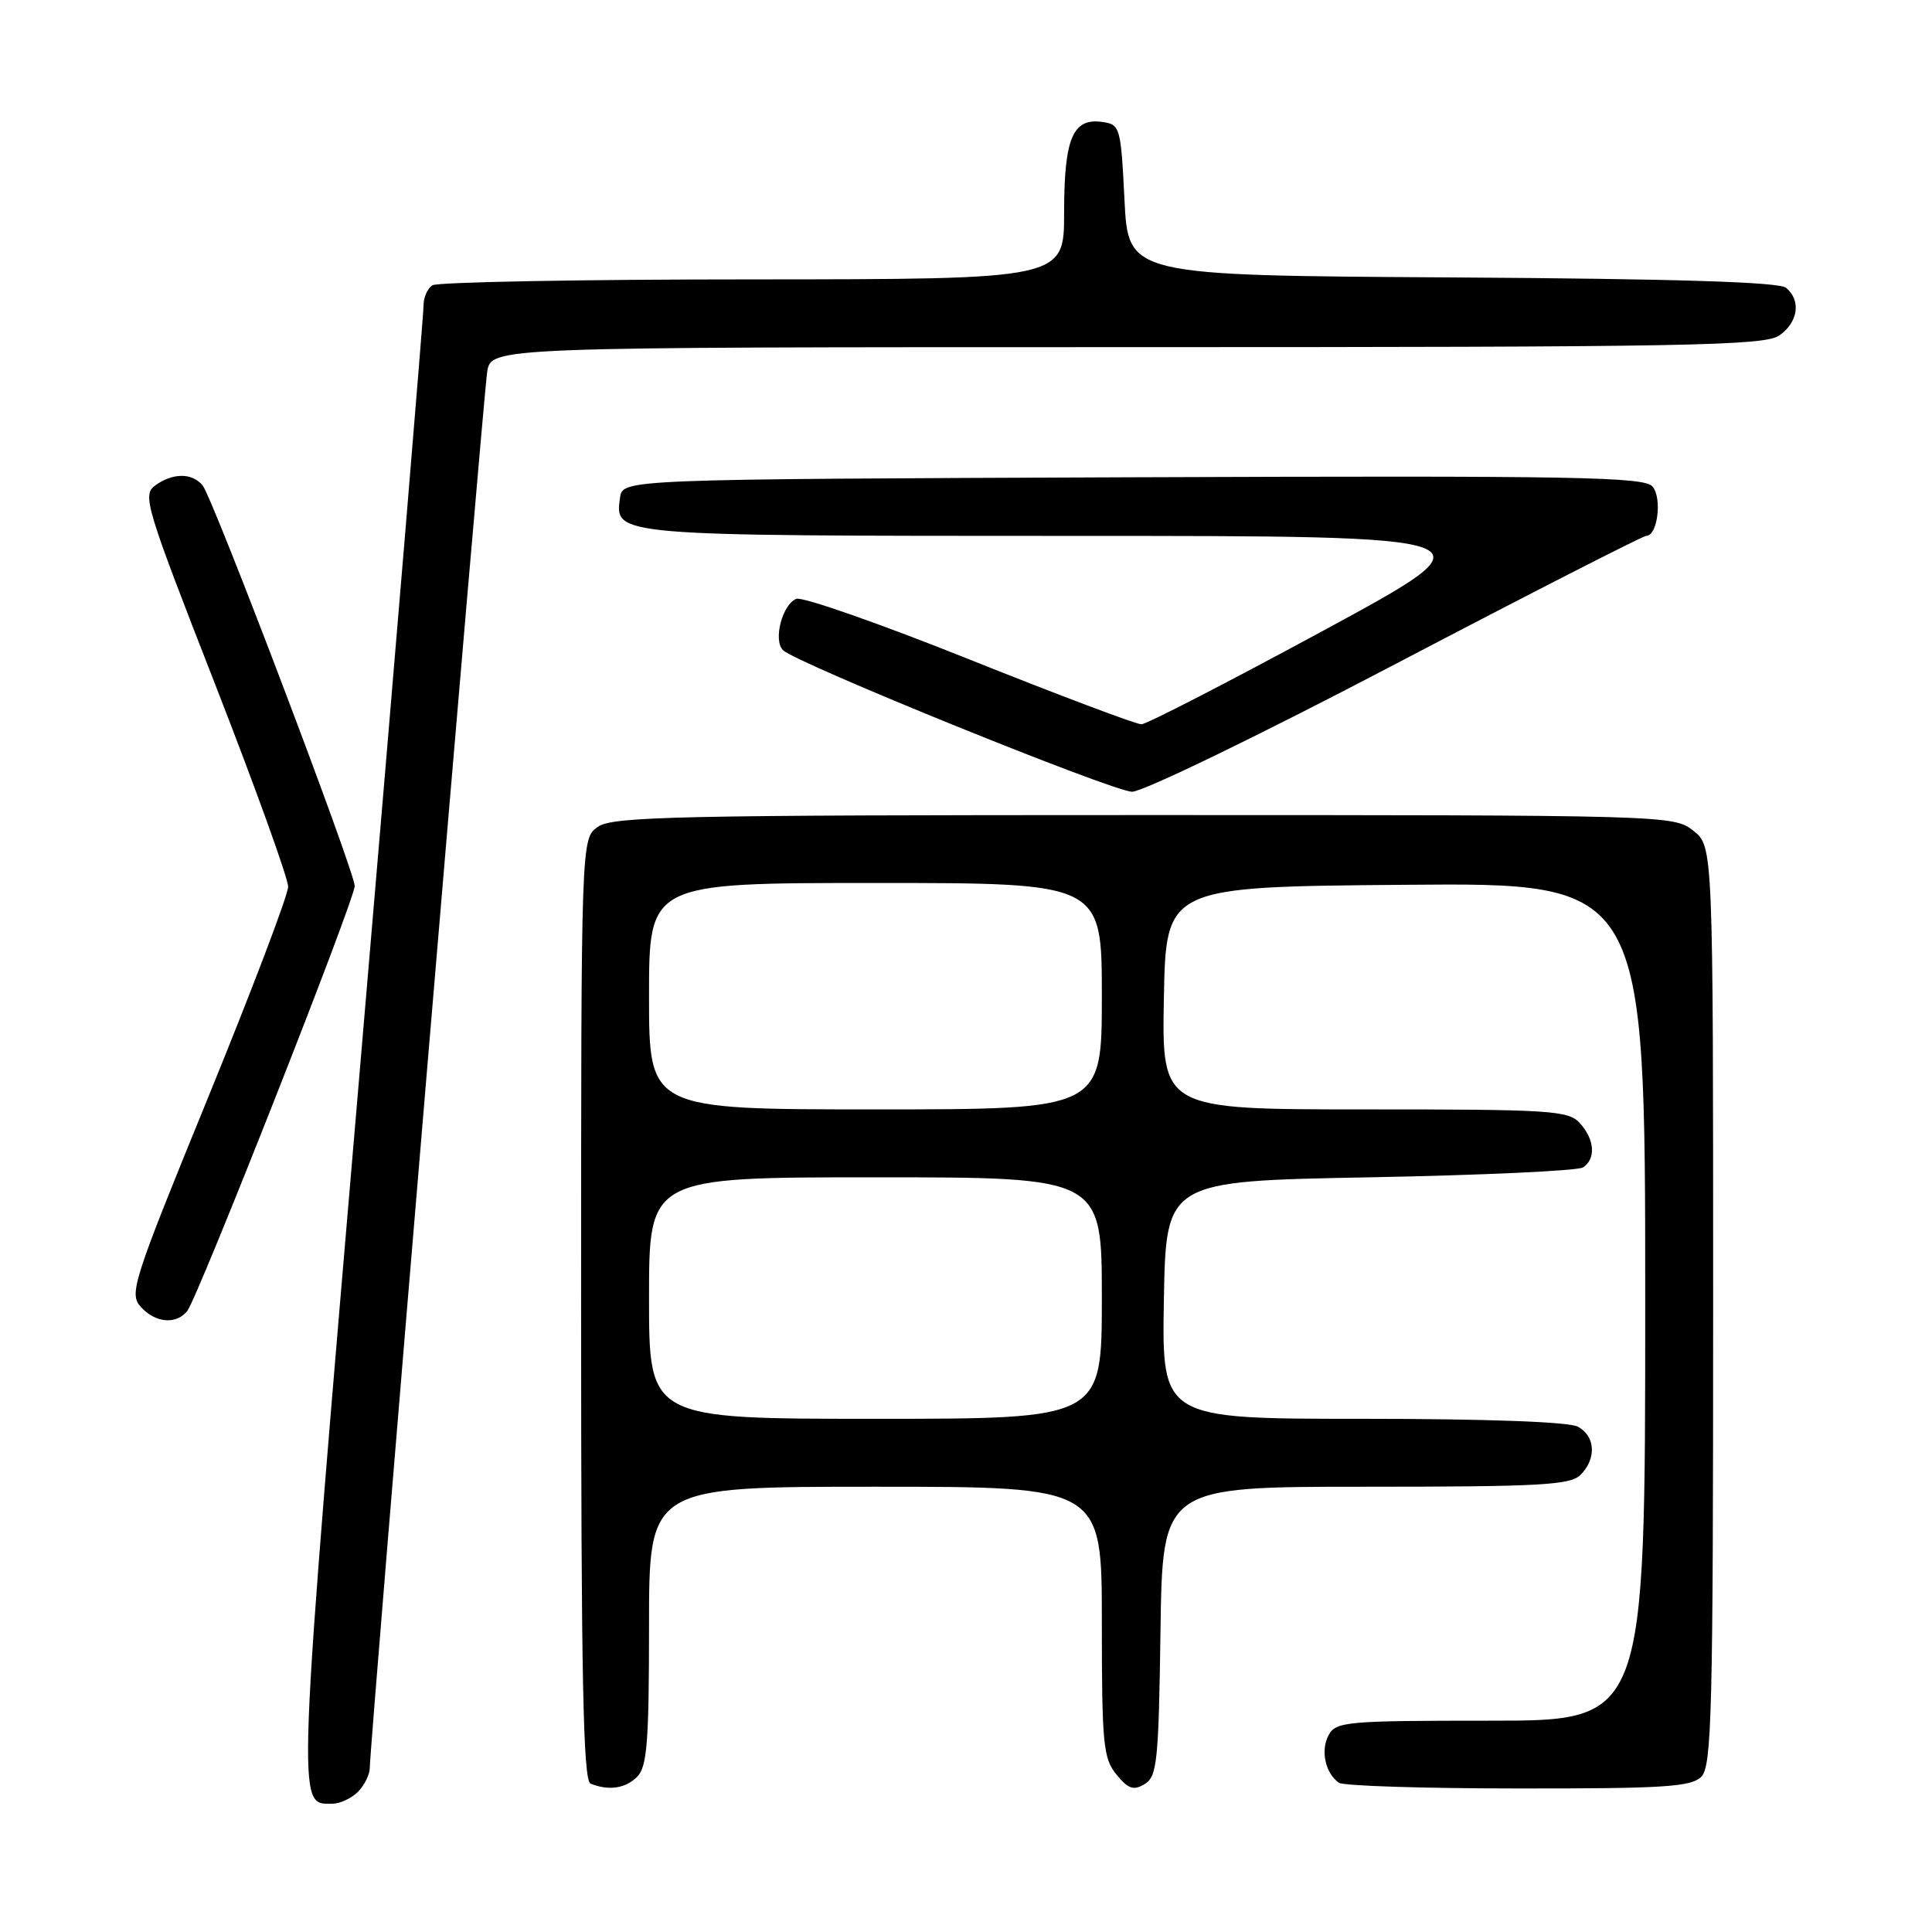 <?xml version="1.0" encoding="UTF-8" standalone="no"?>
<!DOCTYPE svg PUBLIC "-//W3C//DTD SVG 1.1//EN" "http://www.w3.org/Graphics/SVG/1.1/DTD/svg11.dtd" >
<svg xmlns="http://www.w3.org/2000/svg" xmlns:xlink="http://www.w3.org/1999/xlink" version="1.1" viewBox="0 0 256 256">
 <g >
 <path fill="currentColor"
d=" M 47.43 237.43 C 48.29 236.56 49.00 235.13 49.00 234.23 C 49.00 231.18 64.03 52.51 64.56 49.25 C 65.09 46.00 65.09 46.00 149.32 46.00 C 223.94 46.00 233.81 45.82 235.78 44.44 C 238.27 42.70 238.68 39.81 236.66 38.13 C 235.74 37.37 222.06 36.94 192.41 36.76 C 149.50 36.50 149.50 36.50 149.00 26.50 C 148.52 16.82 148.42 16.49 146.06 16.16 C 142.14 15.60 141.00 18.32 141.00 28.19 C 141.00 37.00 141.00 37.00 99.75 37.02 C 77.06 37.02 57.96 37.38 57.30 37.80 C 56.63 38.22 56.10 39.45 56.12 40.53 C 56.13 41.61 52.44 86.01 47.90 139.19 C 39.19 241.46 39.28 239.00 44.05 239.00 C 45.04 239.00 46.56 238.29 47.43 237.43 Z  M 84.43 235.43 C 85.74 234.11 86.00 230.85 86.00 215.43 C 86.00 197.00 86.00 197.00 116.00 197.00 C 146.00 197.00 146.00 197.00 146.00 214.89 C 146.00 231.11 146.18 233.00 147.94 235.14 C 149.51 237.06 150.21 237.29 151.69 236.39 C 153.32 235.39 153.53 233.38 153.77 216.14 C 154.04 197.00 154.04 197.00 180.95 197.00 C 204.08 197.00 208.08 196.78 209.43 195.43 C 211.57 193.28 211.40 190.29 209.07 189.04 C 207.87 188.40 196.96 188.00 180.54 188.00 C 153.95 188.00 153.95 188.00 154.22 172.25 C 154.50 156.50 154.50 156.50 181.50 156.00 C 196.35 155.72 209.06 155.14 209.75 154.69 C 211.49 153.57 211.31 151.00 209.35 148.83 C 207.82 147.14 205.58 147.00 180.82 147.00 C 153.95 147.00 153.95 147.00 154.22 132.25 C 154.50 117.50 154.50 117.50 186.25 117.24 C 218.00 116.97 218.00 116.97 218.00 172.49 C 218.00 228.00 218.00 228.00 197.54 228.00 C 178.35 228.00 177.01 228.12 176.04 229.93 C 174.95 231.96 175.62 235.00 177.43 236.23 C 178.02 236.64 188.71 236.98 201.18 236.98 C 220.48 237.00 224.09 236.77 225.43 235.43 C 226.82 234.03 227.00 226.99 227.00 173.00 C 227.00 112.15 227.00 112.15 224.37 110.07 C 221.76 108.02 221.03 108.00 151.59 108.00 C 89.72 108.00 81.18 108.18 79.22 109.56 C 77.00 111.11 77.00 111.11 77.00 173.47 C 77.00 222.43 77.27 235.94 78.25 236.34 C 80.66 237.31 82.87 236.99 84.43 235.43 Z  M 24.79 173.75 C 26.16 172.09 47.00 119.22 47.00 117.40 C 47.00 115.47 28.20 65.95 26.84 64.31 C 25.45 62.63 22.88 62.64 20.56 64.33 C 18.84 65.59 19.29 67.08 28.47 90.58 C 33.82 104.29 38.19 116.40 38.18 117.50 C 38.17 118.60 33.40 131.16 27.58 145.41 C 17.60 169.83 17.08 171.43 18.65 173.16 C 20.57 175.29 23.30 175.55 24.79 173.75 Z  M 184.92 87.98 C 202.75 78.64 217.70 71.00 218.15 71.00 C 219.63 71.00 220.26 66.02 218.98 64.48 C 217.90 63.18 209.10 63.02 150.12 63.24 C 82.50 63.50 82.50 63.50 82.16 65.94 C 81.44 71.03 81.09 71.00 141.94 71.01 C 198.50 71.01 198.50 71.01 175.50 83.48 C 162.85 90.33 151.94 95.96 151.25 95.97 C 150.57 95.99 140.33 92.13 128.50 87.40 C 116.67 82.66 106.33 79.04 105.52 79.35 C 103.67 80.07 102.42 84.82 103.75 86.15 C 105.45 87.85 147.35 104.85 150.00 104.91 C 151.39 104.94 166.93 97.41 184.92 87.98 Z  M 86.00 172.00 C 86.00 156.00 86.00 156.00 116.00 156.00 C 146.00 156.00 146.00 156.00 146.00 172.00 C 146.00 188.00 146.00 188.00 116.00 188.00 C 86.00 188.00 86.00 188.00 86.00 172.00 Z  M 86.00 132.00 C 86.00 117.00 86.00 117.00 116.00 117.00 C 146.00 117.00 146.00 117.00 146.00 132.00 C 146.00 147.00 146.00 147.00 116.00 147.00 C 86.00 147.00 86.00 147.00 86.00 132.00 Z "/>
</g>
</svg>